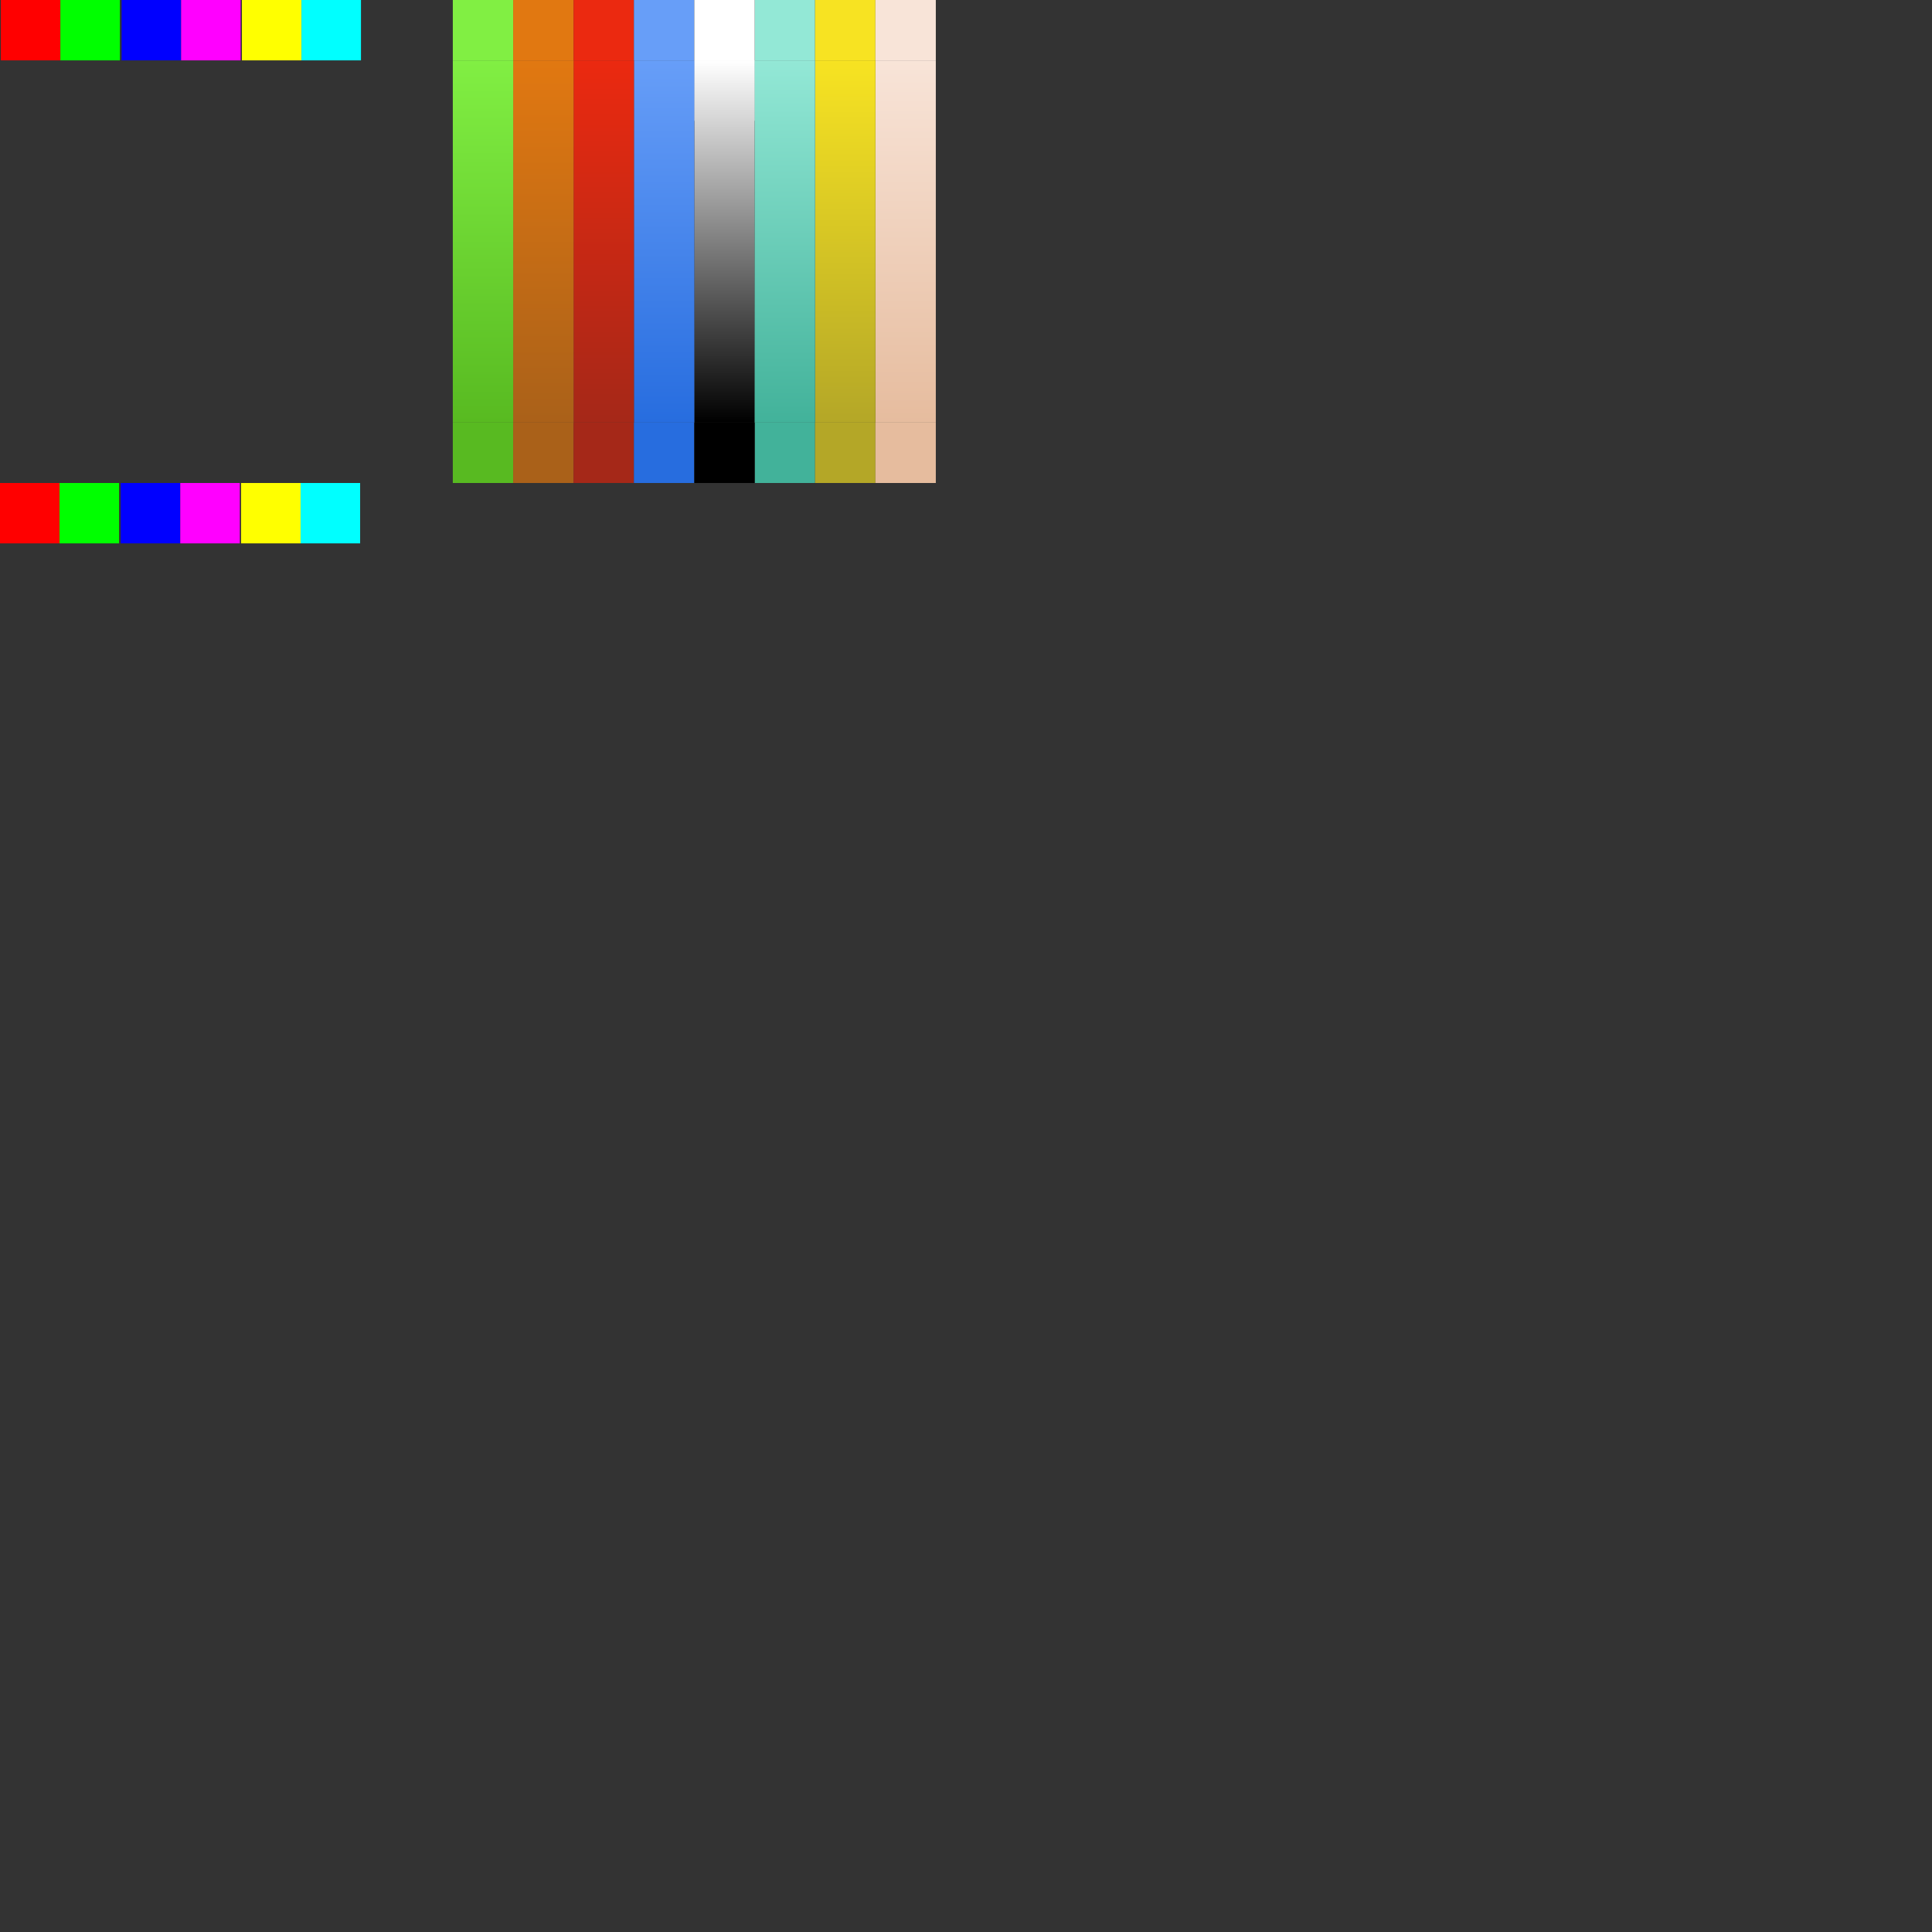 <?xml version="1.0" encoding="UTF-8" standalone="no"?>
<!-- Created with Inkscape (http://www.inkscape.org/) -->

<svg
   width="512"
   height="512"
   viewBox="0 0 512 512"
   version="1.1"
   id="svg1"
   sodipodi:docname="palette.svg"
   inkscape:version="1.3 (0e150ed, 2023-07-21)"
   inkscape:export-filename="palette.png"
   inkscape:export-xdpi="96"
   inkscape:export-ydpi="96"
   xmlns:inkscape="http://www.inkscape.org/namespaces/inkscape"
   xmlns:sodipodi="http://sodipodi.sourceforge.net/DTD/sodipodi-0.dtd"
   xmlns:xlink="http://www.w3.org/1999/xlink"
   xmlns="http://www.w3.org/2000/svg"
   xmlns:svg="http://www.w3.org/2000/svg">
  <rect x="0" y="0" width="512" height="512" fill="#333333" stroke="none"/>
  <sodipodi:namedview
     id="namedview1"
     pagecolor="#ffffff"
     bordercolor="#000000"
     borderopacity="0.25"
     inkscape:showpageshadow="2"
     inkscape:pageopacity="0.0"
     inkscape:pagecheckerboard="0"
     inkscape:deskcolor="#d1d1d1"
     inkscape:document-units="px"
     inkscape:zoom="3.5369256"
     inkscape:cx="180.38265"
     inkscape:cy="79.730262"
     inkscape:window-width="1728"
     inkscape:window-height="1051"
     inkscape:window-x="0"
     inkscape:window-y="38"
     inkscape:window-maximized="1"
     inkscape:current-layer="layer1"
     showgrid="true">
    <inkscape:grid
       id="grid1"
       units="px"
       originx="0"
       originy="0"
       spacingx="1"
       spacingy="1"
       empcolor="#0099e5"
       empopacity="0.302"
       color="#0099e5"
       opacity="0.149"
       empspacing="8"
       dotted="false"
       gridanglex="30"
       gridanglez="30"
       visible="true" />
  </sodipodi:namedview>
  <defs
     id="defs1">
    <linearGradient
       id="linearGradient22"
       inkscape:collect="always">
      <stop
         style="stop-color:#f7e322;stop-opacity:1"
         offset="0"
         id="stop21" />
      <stop
         style="stop-color:#b4a727;stop-opacity:1"
         offset="1"
         id="stop22" />
    </linearGradient>
    <linearGradient
       id="linearGradient20"
       inkscape:collect="always">
      <stop
         style="stop-color:#93e8d6;stop-opacity:1"
         offset="0"
         id="stop19" />
      <stop
         style="stop-color:#42b29a;stop-opacity:1"
         offset="1"
         id="stop20" />
    </linearGradient>
    <linearGradient
       id="linearGradient18"
       inkscape:collect="always">
      <stop
         style="stop-color:#679ef8;stop-opacity:1"
         offset="0"
         id="stop17" />
      <stop
         style="stop-color:#276ddf;stop-opacity:1"
         offset="1"
         id="stop18" />
    </linearGradient>
    <linearGradient
       id="linearGradient16"
       inkscape:collect="always">
      <stop
         style="stop-color:#eb2910;stop-opacity:1"
         offset="0"
         id="stop15" />
      <stop
         style="stop-color:#a52818;stop-opacity:1"
         offset="1"
         id="stop16" />
    </linearGradient>
    <linearGradient
       id="linearGradient14"
       inkscape:collect="always">
      <stop
         style="stop-color:#e17811;stop-opacity:1"
         offset="0"
         id="stop13" />
      <stop
         style="stop-color:#aa6119;stop-opacity:1"
         offset="1"
         id="stop14" />
    </linearGradient>
    <linearGradient
       id="linearGradient12"
       inkscape:collect="always">
      <stop
         style="stop-color:#81ef43;stop-opacity:1"
         offset="0"
         id="stop11" />
      <stop
         style="stop-color:#58ba21;stop-opacity:1"
         offset="1"
         id="stop12" />
    </linearGradient>
    <linearGradient
       id="linearGradient5"
       inkscape:collect="always">
      <stop
         style="stop-color:#f8e4d8;stop-opacity:1"
         offset="0"
         id="stop4" />
      <stop
         style="stop-color:#e6bc9e;stop-opacity:1"
         offset="1"
         id="stop5" />
    </linearGradient>
    <linearGradient
       id="linearGradient2"
       inkscape:collect="always">
      <stop
         style="stop-color:#ffffff;stop-opacity:1;"
         offset="0"
         id="stop2" />
      <stop
         style="stop-color:#000000;stop-opacity:1"
         offset="1"
         id="stop3" />
    </linearGradient>
    <linearGradient
       inkscape:collect="always"
       xlink:href="#linearGradient2"
       id="linearGradient3"
       x1="192"
       y1="16"
       x2="192"
       y2="112"
       gradientUnits="userSpaceOnUse"
       gradientTransform="matrix(1.014,0,0,1,-2.737,0)" />
    <linearGradient
       inkscape:collect="always"
       xlink:href="#linearGradient5"
       id="linearGradient4"
       gradientUnits="userSpaceOnUse"
       gradientTransform="matrix(1.014,0,0,1,45.263,0)"
       x1="192"
       y1="16"
       x2="192"
       y2="112" />
    <linearGradient
       inkscape:collect="always"
       xlink:href="#linearGradient22"
       id="linearGradient6"
       gradientUnits="userSpaceOnUse"
       gradientTransform="matrix(1.014,0,0,1,29.263,-3.2536621e-7)"
       x1="192"
       y1="16"
       x2="192"
       y2="112" />
    <linearGradient
       inkscape:collect="always"
       xlink:href="#linearGradient20"
       id="linearGradient7"
       gradientUnits="userSpaceOnUse"
       gradientTransform="matrix(1.014,0,0,1,13.263,0)"
       x1="192"
       y1="16"
       x2="192"
       y2="112" />
    <linearGradient
       inkscape:collect="always"
       xlink:href="#linearGradient18"
       id="linearGradient8"
       gradientUnits="userSpaceOnUse"
       gradientTransform="matrix(1.014,0,0,1,-18.737,0)"
       x1="192"
       y1="16"
       x2="192"
       y2="112" />
    <linearGradient
       inkscape:collect="always"
       xlink:href="#linearGradient16"
       id="linearGradient9"
       gradientUnits="userSpaceOnUse"
       gradientTransform="matrix(1.014,0,0,1,-34.737,0)"
       x1="192"
       y1="16"
       x2="192"
       y2="112" />
    <linearGradient
       inkscape:collect="always"
       xlink:href="#linearGradient14"
       id="linearGradient10"
       gradientUnits="userSpaceOnUse"
       gradientTransform="matrix(1.014,0,0,1,-50.737,0)"
       x1="192"
       y1="16"
       x2="192"
       y2="112" />
    <linearGradient
       inkscape:collect="always"
       xlink:href="#linearGradient12"
       id="linearGradient11"
       gradientUnits="userSpaceOnUse"
       gradientTransform="matrix(1.014,0,0,1,-66.737,0)"
       x1="192"
       y1="16"
       x2="192"
       y2="112" />
  </defs>
  <g
     inkscape:label="Layer 1"
     inkscape:groupmode="layer"
     id="layer1">
    <rect
       style="fill:#ff0000;stroke:none;stroke-width:1.012"
       id="rect1"
       width="15.775"
       height="16"
       x="0.225"
       y="0" />
    <rect
       style="fill:#81ef43;fill-opacity:1;stroke:none;stroke-width:1.02"
       id="rect1-80"
       width="16"
       height="16"
       x="120"
       y="0" />
    <rect
       style="fill:#93e8d6;fill-opacity:1;stroke:none;stroke-width:1.02"
       id="rect1-80-4"
       width="16"
       height="16"
       x="200"
       y="0" />
    <rect
       style="fill:#f7e322;fill-opacity:1;stroke:none;stroke-width:1.02"
       id="rect1-80-4-7"
       width="16"
       height="16"
       x="216"
       y="0" />
    <rect
       style="fill:#e17811;fill-opacity:1;stroke:none;stroke-width:1.02"
       id="rect1-80-3"
       width="16"
       height="16"
       x="136"
       y="0" />
    <rect
       style="fill:#eb2910;fill-opacity:1;stroke:none;stroke-width:1.02"
       id="rect1-80-3-4"
       width="16"
       height="16"
       x="152"
       y="0" />
    <rect
       style="fill:#679ef8;fill-opacity:1;stroke:none;stroke-width:1.02"
       id="rect1-80-3-4-8"
       width="16"
       height="16"
       x="168"
       y="0" />
    <rect
       style="fill:#ffffff;fill-opacity:1;stroke:none;stroke-width:1.02"
       id="rect1-80-3-4-8-1"
       width="16"
       height="16"
       x="184"
       y="0" />
    <rect
       style="fill:#ffffff;fill-opacity:1;stroke:none;stroke-width:1.02"
       id="rect1-80-3-4-8-1-3"
       width="16"
       height="16"
       x="184"
       y="16" />
    <rect
       style="fill:#58ba21;fill-opacity:1;stroke:none;stroke-width:1.02"
       id="rect1-80-47"
       width="16"
       height="16"
       x="120"
       y="112" />
    <rect
       style="fill:#42b29a;fill-opacity:1;stroke:none;stroke-width:1.02"
       id="rect1-80-4-8"
       width="16"
       height="16"
       x="200"
       y="112" />
    <rect
       style="fill:#b4a727;fill-opacity:1;stroke:none;stroke-width:1.02"
       id="rect1-80-4-7-4"
       width="16"
       height="16"
       x="216"
       y="112" />
    <rect
       style="fill:#aa6119;fill-opacity:1;stroke:none;stroke-width:1.02"
       id="rect1-80-3-0"
       width="16"
       height="16"
       x="136"
       y="112" />
    <rect
       style="fill:#a52818;fill-opacity:1;stroke:none;stroke-width:1.02"
       id="rect1-80-3-4-0"
       width="16"
       height="16"
       x="152"
       y="112" />
    <rect
       style="fill:#276ddf;fill-opacity:1;stroke:none;stroke-width:1.02"
       id="rect1-80-3-4-8-6"
       width="16"
       height="16"
       x="168"
       y="112" />
    <rect
       style="fill:url(#linearGradient3);stroke:none;stroke-width:2.498"
       id="rect1-80-3-4-8-1-9"
       width="16"
       height="96"
       x="184"
       y="16" />
    <rect
       style="fill:#000000;fill-opacity:1;stroke:none;stroke-width:1.02"
       id="rect1-80-3-4-8-1-4"
       width="16"
       height="16"
       x="184"
       y="112" />
    <rect
       style="fill:#f8e4d8;fill-opacity:1;stroke:none;stroke-width:1.02"
       id="rect1-80-3-4-8-1-0"
       width="16"
       height="16"
       x="232"
       y="0" />
    <rect
       style="fill:url(#linearGradient4);stroke:none;stroke-width:2.498"
       id="rect1-80-3-4-8-1-9-6"
       width="16"
       height="96"
       x="232"
       y="16" />
    <rect
       style="fill:url(#linearGradient6);stroke:none;stroke-width:2.498"
       id="rect1-80-3-4-8-1-9-6-3"
       width="16"
       height="96"
       x="216"
       y="16" />
    <rect
       style="fill:url(#linearGradient7);stroke:none;stroke-width:2.498"
       id="rect1-80-3-4-8-1-9-6-1"
       width="16"
       height="96"
       x="200"
       y="16" />
    <rect
       style="fill:url(#linearGradient8);stroke:none;stroke-width:2.498"
       id="rect1-80-3-4-8-1-9-6-8"
       width="16"
       height="96"
       x="168"
       y="16" />
    <rect
       style="fill:url(#linearGradient9);stroke:none;stroke-width:2.498"
       id="rect1-80-3-4-8-1-9-6-0"
       width="16"
       height="96"
       x="152"
       y="16" />
    <rect
       style="fill:url(#linearGradient10);stroke:none;stroke-width:2.498"
       id="rect1-80-3-4-8-1-9-6-06"
       width="16"
       height="96"
       x="136"
       y="16" />
    <rect
       style="fill:url(#linearGradient11);stroke:none;stroke-width:2.498"
       id="rect1-80-3-4-8-1-9-6-04"
       width="16"
       height="96"
       x="120"
       y="16" />
    <rect
       style="fill:#00ff00;stroke:none;stroke-width:1.012"
       id="rect1-8"
       width="15.775"
       height="16"
       x="16"
       y="0" />
    <rect
       style="fill:#0000ff;stroke:none;stroke-width:1.012"
       id="rect1-83"
       width="15.775"
       height="16"
       x="32.225"
       y="0" />
    <rect
       style="fill:#ff00ff;stroke:none;stroke-width:1.012"
       id="rect1-2"
       width="15.775"
       height="16"
       x="48"
       y="0" />
    <rect
       style="fill:#ffff00;stroke:none;stroke-width:1.012"
       id="rect1-7"
       width="15.775"
       height="16"
       x="64.112"
       y="2.3841858e-07" />
    <rect
       style="fill:#00ffff;stroke:none;stroke-width:1.012"
       id="rect1-3"
       width="15.775"
       height="16"
       x="79.888"
       y="0" />
    <rect
       style="fill:#ff0000;stroke:none;stroke-width:1.012"
       id="rect1-0"
       width="15.775"
       height="16"
       x="0"
       y="128" />
    <rect
       style="fill:#00ff00;stroke:none;stroke-width:1.012"
       id="rect1-8-3"
       width="15.775"
       height="16"
       x="15.775"
       y="128" />
    <rect
       style="fill:#0000ff;stroke:none;stroke-width:1.012"
       id="rect1-83-9"
       width="15.775"
       height="16"
       x="32"
       y="128" />
    <rect
       style="fill:#ff00ff;stroke:none;stroke-width:1.012"
       id="rect1-2-8"
       width="15.775"
       height="16"
       x="47.775"
       y="128" />
    <rect
       style="fill:#ffff00;stroke:none;stroke-width:1.012"
       id="rect1-7-6"
       width="15.775"
       height="16"
       x="63.888"
       y="128" />
    <rect
       style="fill:#00ffff;stroke:none;stroke-width:1.012"
       id="rect1-3-5"
       width="15.775"
       height="16"
       x="79.663"
       y="128" />
    <rect
       style="fill:#e6bc9e;fill-opacity:1;stroke:none;stroke-width:1.02"
       id="rect1-80-3-4-8-1-0-6"
       width="16"
       height="16"
       x="232"
       y="112" />
  </g>
</svg>
